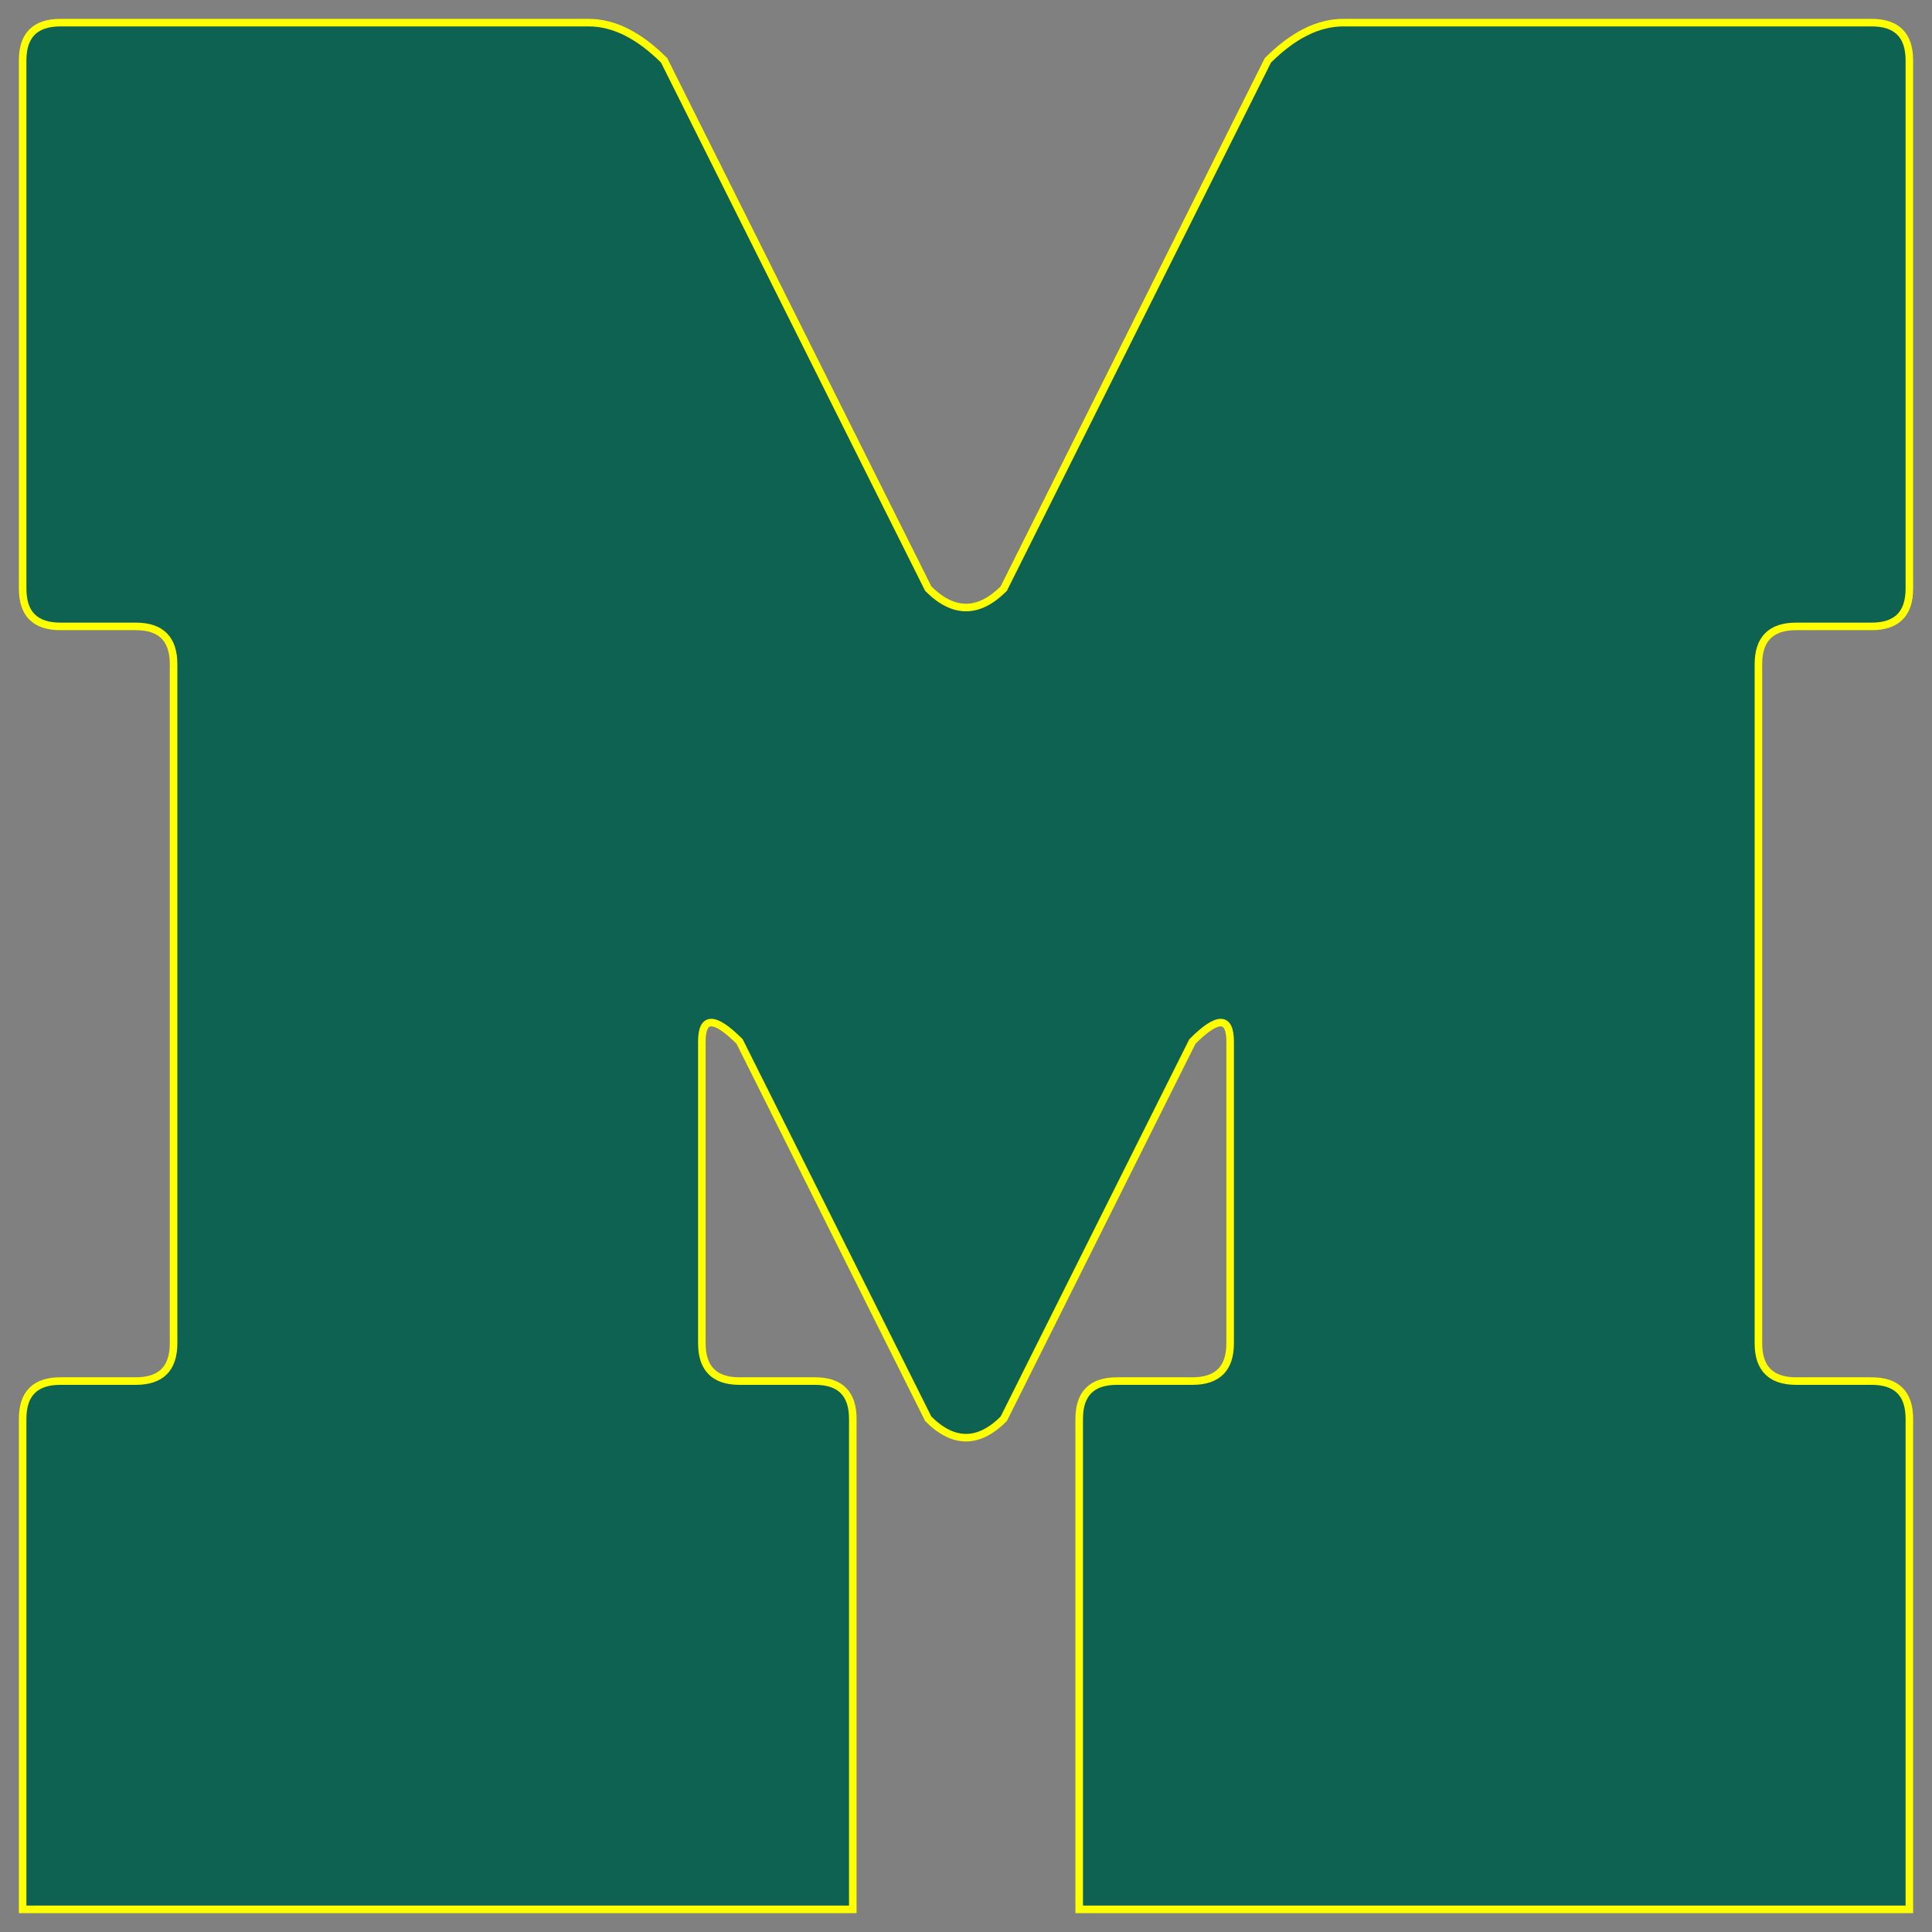 <svg width="256" height="256" xmlns="http://www.w3.org/2000/svg">
	<rect width="100%" height="100%" fill="#808080" stroke="none"/>
	<path d="M3 8 q0 -5 5 -5 h70 q5 0 10 5
		l35 70 q5 5 10 0 l35 -70 q5 -5 10 -5 h70 q5 0 5 5
		v70 q0 5 -5 5 h-10 q-5 0 -5 5 v90 q0 5 5 5 h10 q5 0 5 5 v65
		h-110 v-65 q0 -5 5 -5 h10 q5 0 5 -5 v-40 q0 -5 -5 0 l-25 50 q-5 5 -10 0 l-25 -50 q-5 -5 -5 0 v40 q0 5 5 5 h10 q5 0 5 5 v65
		h-110 v-65 q0 -5 5 -5 h10 q5 0 5 -5 v-90 q0 -5 -5 -5 h-10 q-5 0 -5 -5 v-70"
stroke="yellow" stroke-width="1" fill="#0e6251"/>
</svg>